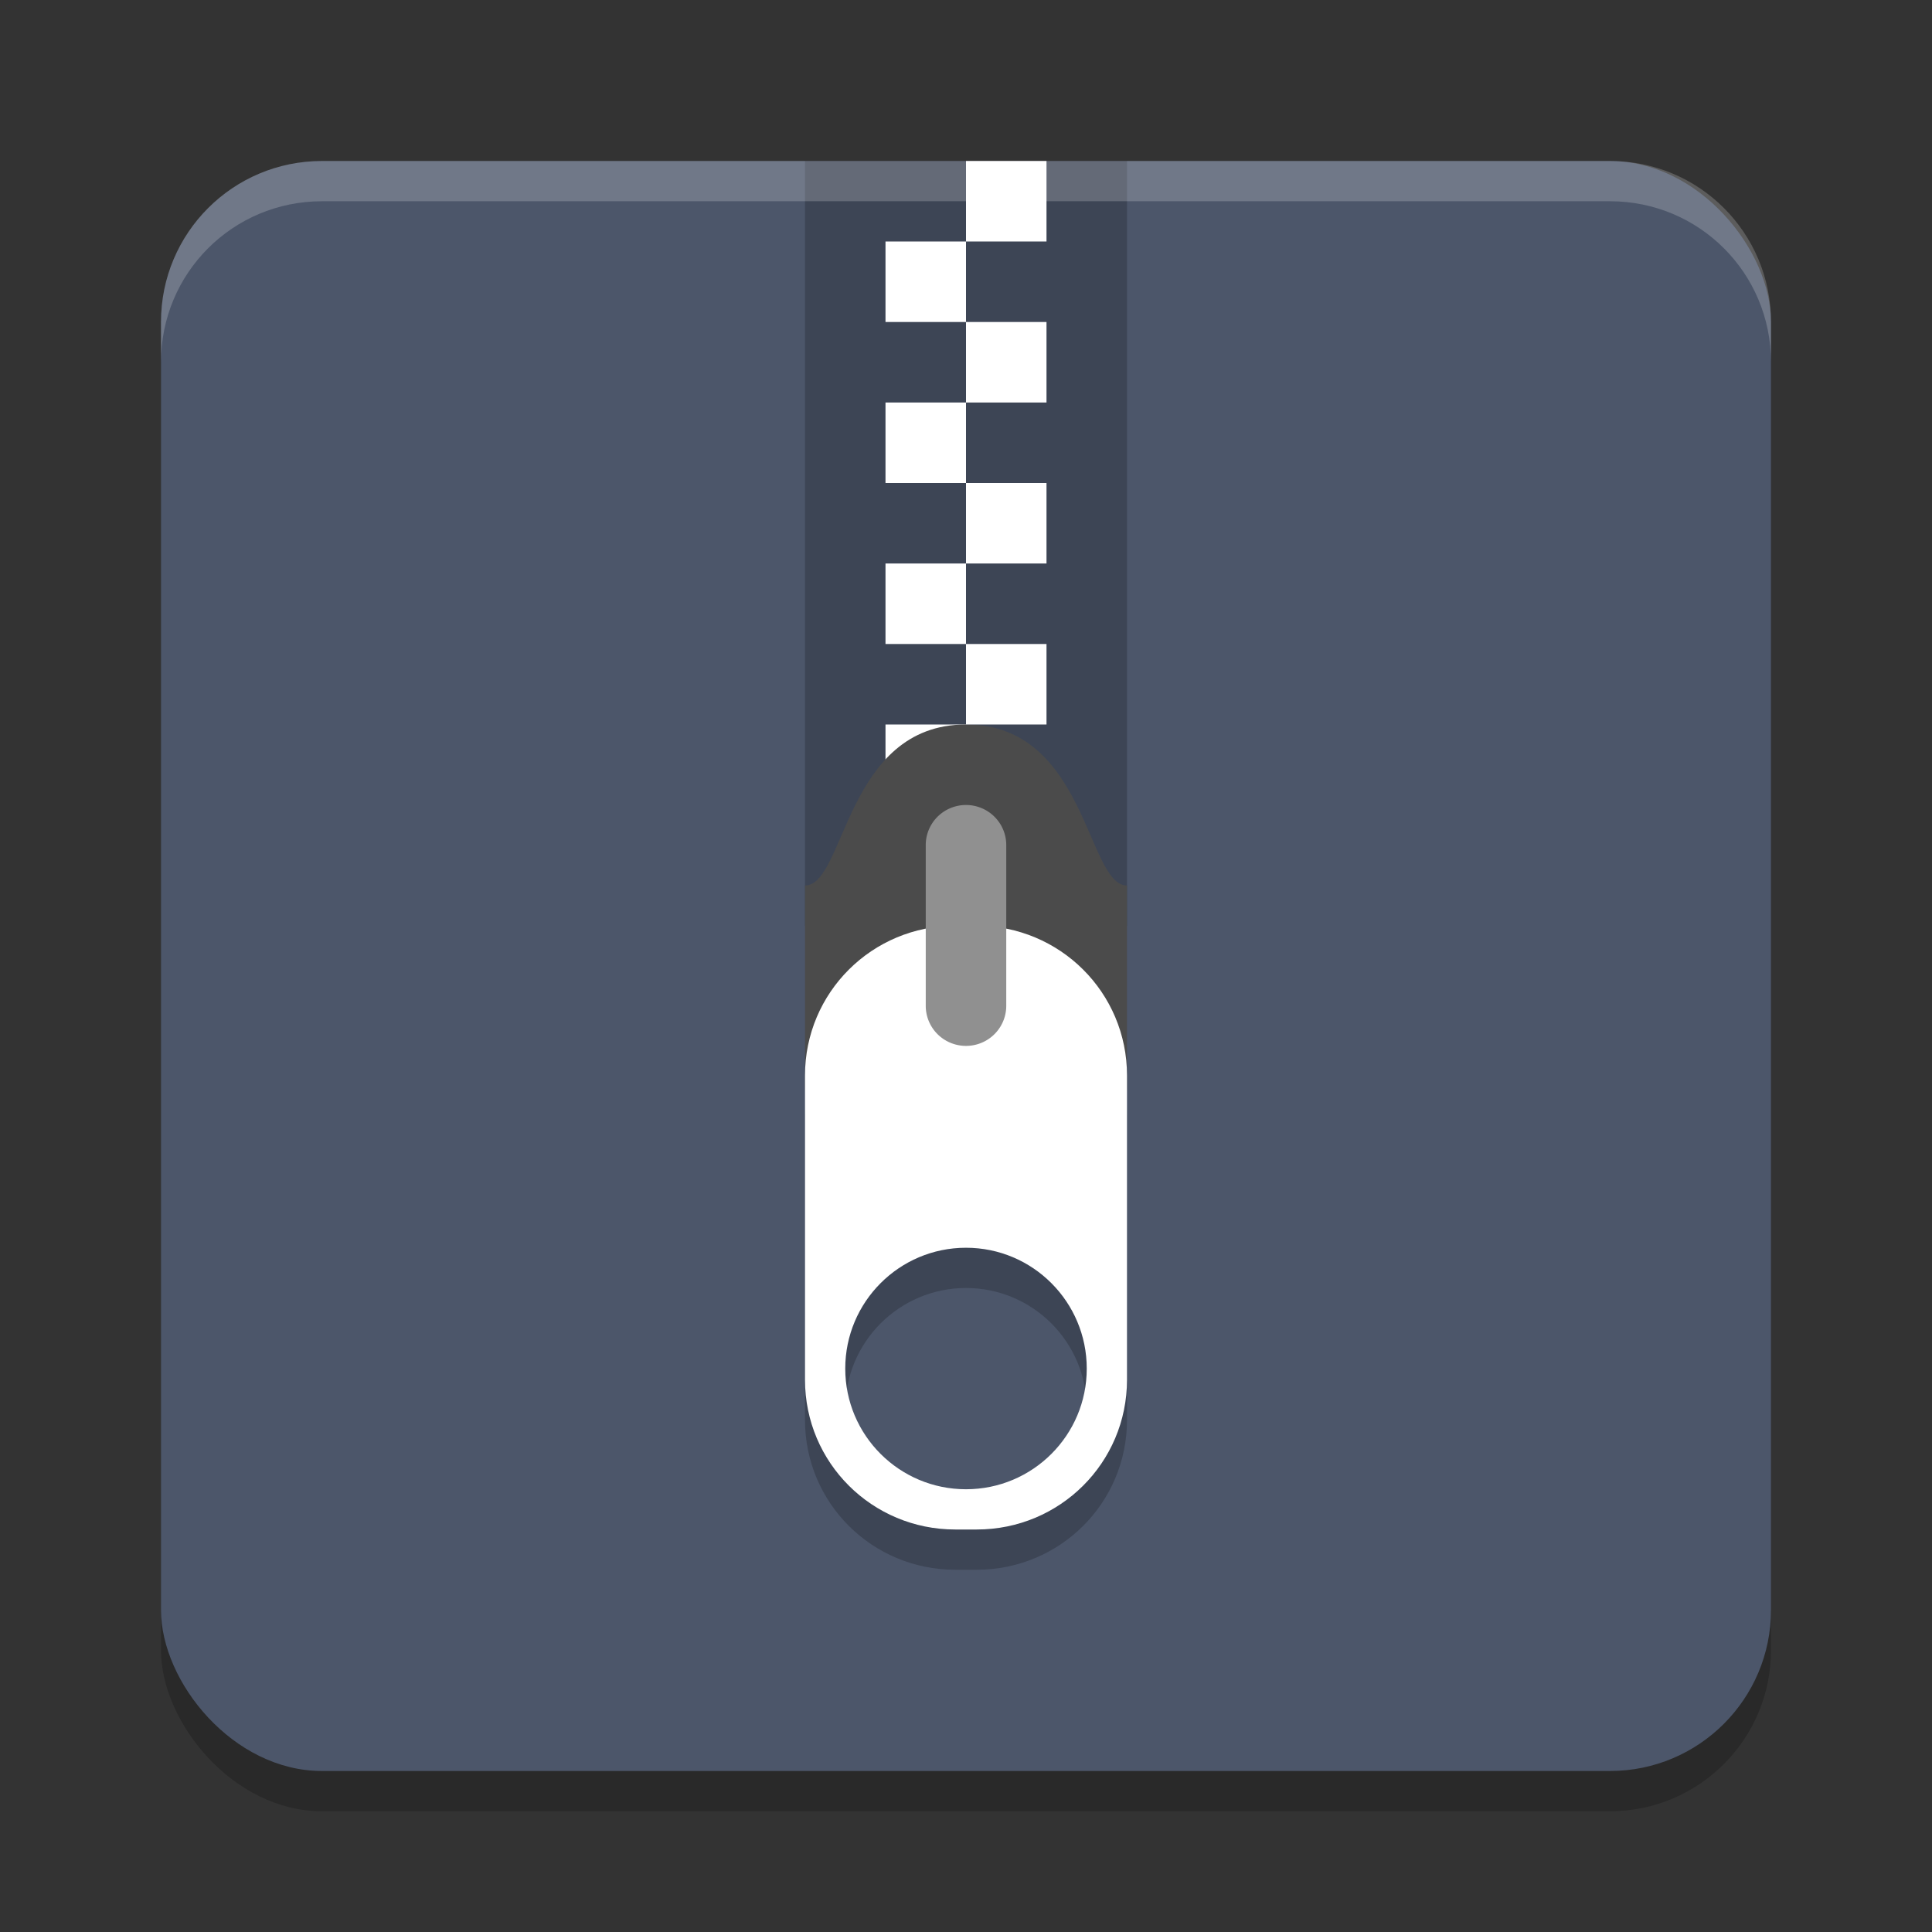 <?xml version="1.0" encoding="UTF-8" standalone="no"?>
<svg
   xmlns:dc="http://purl.org/dc/elements/1.1/"
   xmlns:cc="http://creativecommons.org/ns#"
   xmlns:rdf="http://www.w3.org/1999/02/22-rdf-syntax-ns#"
   xmlns:svg="http://www.w3.org/2000/svg"
   xmlns="http://www.w3.org/2000/svg"
   xmlns:sodipodi="http://sodipodi.sourceforge.net/DTD/sodipodi-0.dtd"
   xmlns:inkscape="http://www.inkscape.org/namespaces/inkscape"
   width="48"
   height="48"
   version="1"
   id="svg34"
   sodipodi:docname="application-7zip.svg"
   inkscape:version="0.92.5 (2060ec1f9f, 2020-04-08)">
  <rect width="100%" height="100%" fill="#333333" stroke="none"/>
  <defs
     id="defs38" />
  <sodipodi:namedview
     pagecolor="#ffffff"
     bordercolor="#666666"
     borderopacity="1"
     objecttolerance="10"
     gridtolerance="10"
     guidetolerance="10"
     inkscape:pageopacity="0"
     inkscape:pageshadow="2"
     inkscape:window-width="640"
     inkscape:window-height="480"
     id="namedview36"
     showgrid="false"
     inkscape:zoom="4.9166667"
     inkscape:cx="-15.661017"
     inkscape:cy="24"
     inkscape:current-layer="svg34" />
  <rect
     style="opacity:0.2"
     width="40"
     height="40"
     x="4"
     y="5"
     rx="4"
     ry="4"
     id="rect2" />
  <rect
     style="fill:#4c566a;fill-opacity:1"
     width="40"
     height="40"
     x="4"
     y="4"
     rx="4"
     ry="4"
     id="rect4" />
  <rect
     style="opacity:0.2"
     width="8"
     height="19"
     x="20"
     y="4"
     id="rect6" />
  <path
     style="opacity:0.2;fill:#ffffff"
     d="M 8 4 C 5.784 4 4 5.784 4 8 L 4 9 C 4 6.784 5.784 5 8 5 L 40 5 C 42.216 5 44 6.784 44 9 L 44 8 C 44 5.784 42.216 4 40 4 L 8 4 z"
     id="path8" />
  <rect
     style="fill:#ffffff"
     width="2"
     height="2"
     x="22"
     y="18"
     id="rect10" />
  <path
     style="fill:#4b4b4b"
     d="m 24,18 c 3,0 3,4 4,4 v 5 c 0,0.554 -0.446,1 -1,1 h -6 c -0.554,0 -1,-0.446 -1,-1 v -5 c 1,0 1,-4 4,-4 z"
     id="path12" />
  <rect
     style="fill:#ffffff"
     width="2"
     height="2"
     x="24"
     y="16"
     id="rect14" />
  <rect
     style="fill:#ffffff"
     width="2"
     height="2"
     x="22"
     y="14"
     id="rect16" />
  <rect
     style="fill:#ffffff"
     width="2"
     height="2"
     x="24"
     y="12"
     id="rect18" />
  <rect
     style="fill:#ffffff"
     width="2"
     height="2"
     x="22"
     y="10"
     id="rect20" />
  <rect
     style="fill:#ffffff"
     width="2"
     height="2"
     x="24"
     y="8"
     id="rect22" />
  <rect
     style="fill:#ffffff"
     width="2"
     height="2"
     x="22"
     y="6"
     id="rect24" />
  <rect
     style="fill:#ffffff"
     width="2"
     height="2"
     x="24"
     y="4"
     id="rect26" />
  <path
     style="opacity:0.2"
     d="M 23.734,24 C 21.666,24 20,25.66 20,27.719 v 7.562 C 20,37.34 21.666,39 23.734,39 h 0.531 C 26.334,39 28,37.34 28,35.281 v -7.562 C 28,25.66 26.334,24 24.266,24 Z M 24,32 c 1.657,3e-6 3,1.345 3,3.002 C 27,36.659 25.657,38 24,38 22.343,38 21,36.659 21,35.002 21,33.345 22.343,32 24,32 Z"
     id="path28" />
  <path
     style="fill:#ffffff"
     d="M 23.734 23 C 21.666 23 20 24.66 20 26.719 L 20 34.281 C 20 36.34 21.666 38 23.734 38 L 24.266 38 C 26.334 38 28 36.34 28 34.281 L 28 26.719 C 28 24.66 26.334 23 24.266 23 L 23.734 23 z M 24 31 C 25.657 31 27 32.345 27 34.002 C 27 35.659 25.657 37 24 37 C 22.343 37 21 35.659 21 34.002 C 21 32.345 22.343 31 24 31 z"
     id="path30" />
  <path
     style="fill:#909090"
     d="M 23.984,20 A 1,0.995 0 0 0 23,21.009 v 3.981 a 1,0.995 0 1 0 2,0 v -3.981 a 1,0.995 0 0 0 -1.016,-1.009 z"
     id="path32" />
</svg>
